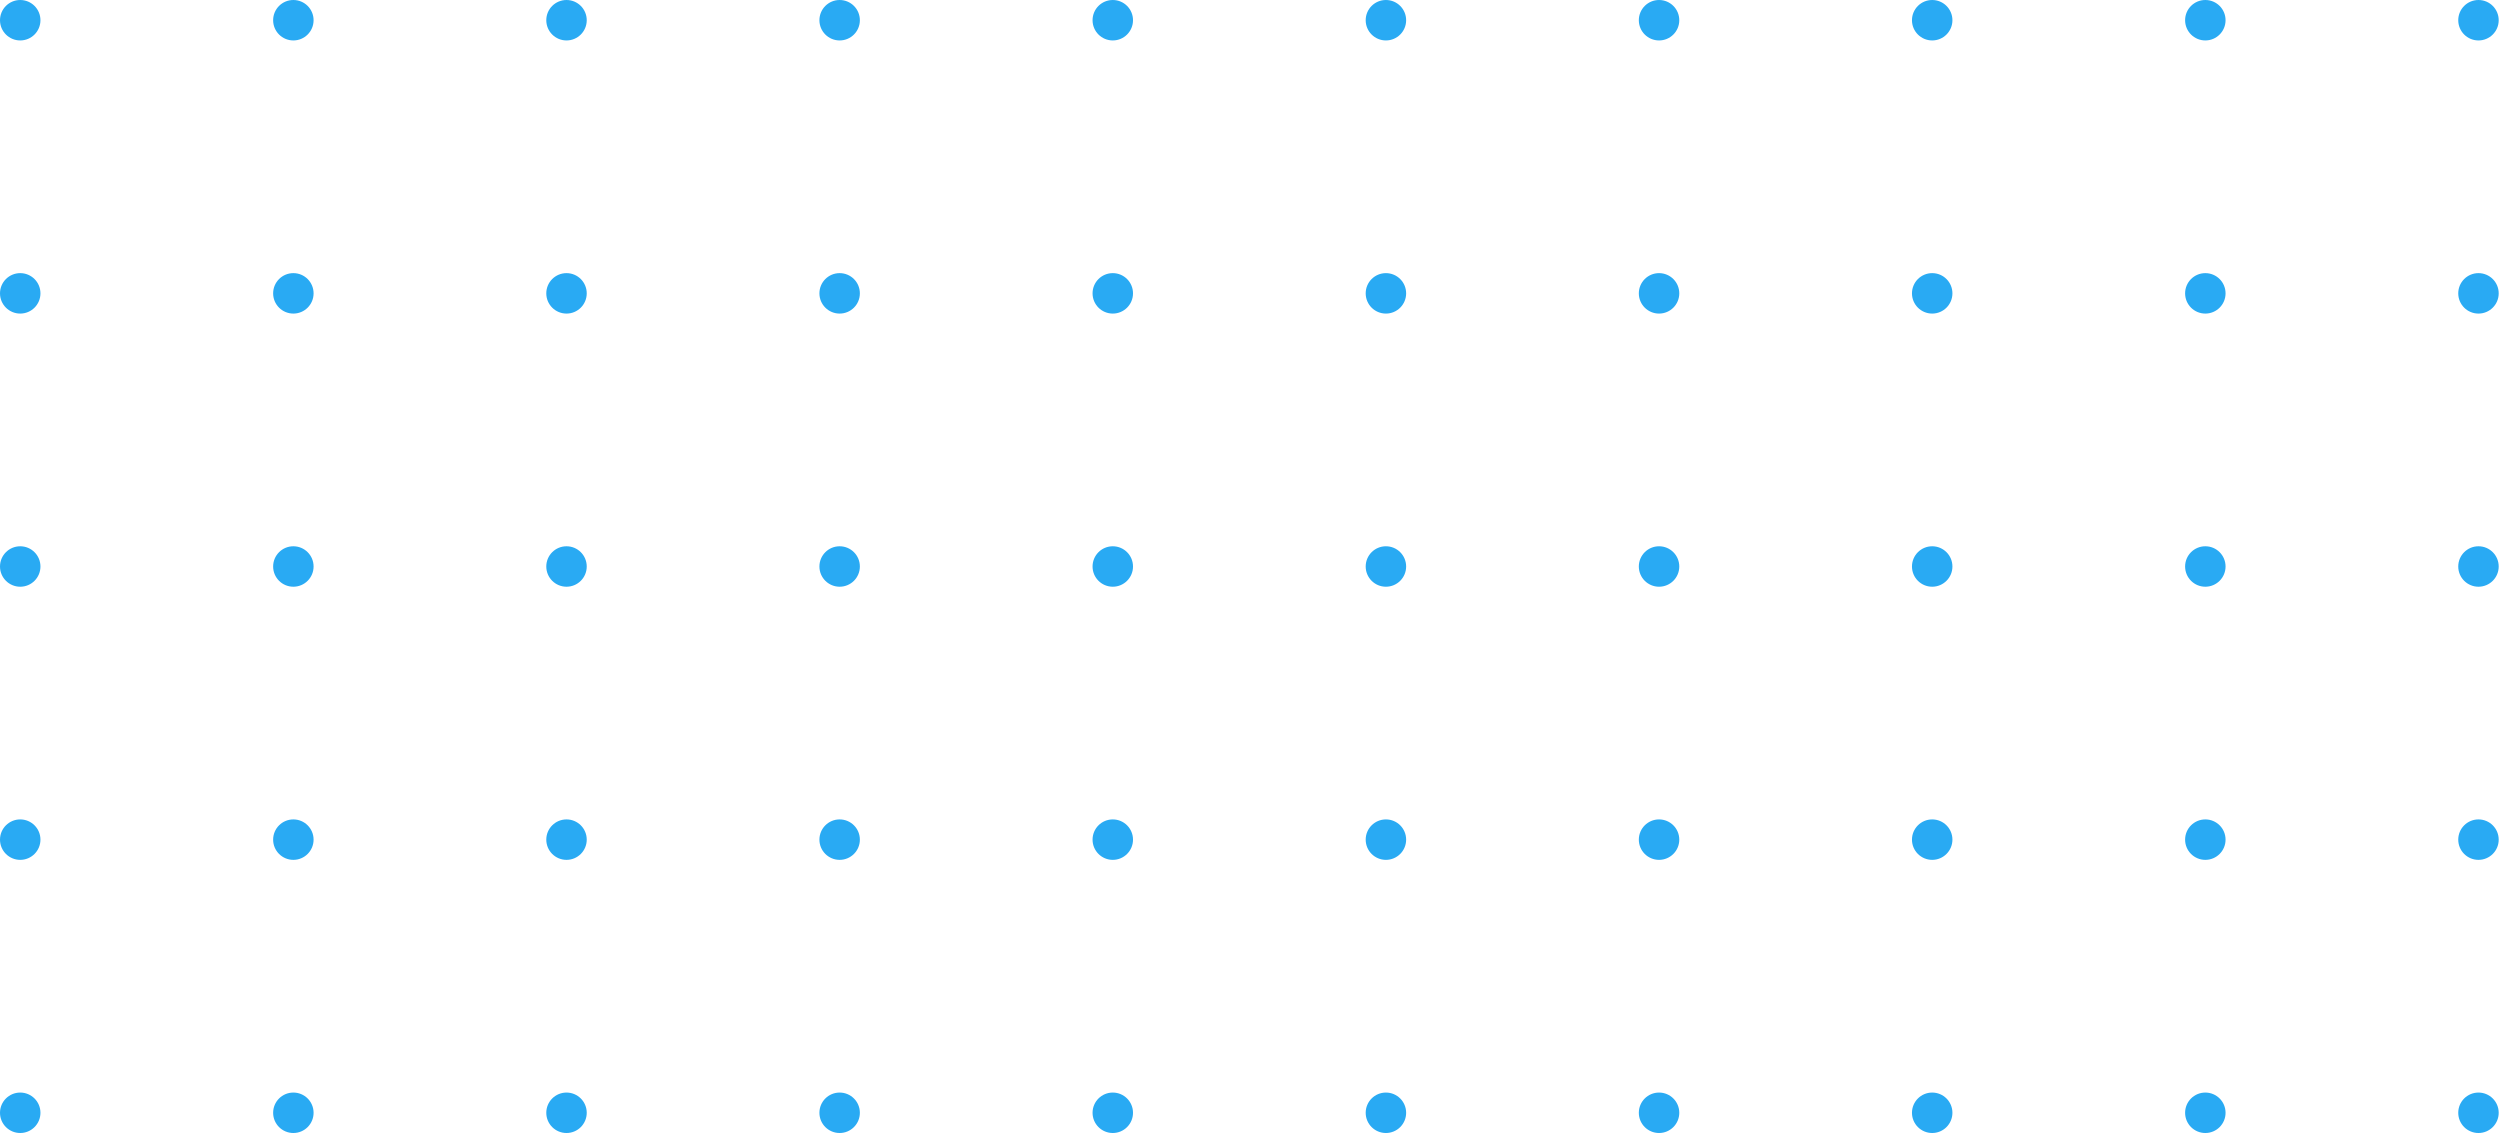 <svg width="812" height="368" viewBox="0 0 812 368" fill="none" xmlns="http://www.w3.org/2000/svg">
<circle cx="805.009" cy="6.569" r="6.569" transform="rotate(90 805.009 6.569)" fill="#29AAF3"/>
<circle cx="805.009" cy="95.283" r="6.569" transform="rotate(90 805.009 95.283)" fill="#29AAF3"/>
<circle cx="805.009" cy="183.998" r="6.569" transform="rotate(90 805.009 183.998)" fill="#29AAF3"/>
<circle cx="805.009" cy="272.715" r="6.569" transform="rotate(90 805.009 272.715)" fill="#29AAF3"/>
<circle cx="805.009" cy="361.432" r="6.569" transform="rotate(90 805.009 361.432)" fill="#29AAF3"/>
<circle cx="716.293" cy="6.569" r="6.569" transform="rotate(90 716.293 6.569)" fill="#29AAF3"/>
<circle cx="716.293" cy="95.283" r="6.569" transform="rotate(90 716.293 95.283)" fill="#29AAF3"/>
<circle cx="716.293" cy="183.998" r="6.569" transform="rotate(90 716.293 183.998)" fill="#29AAF3"/>
<circle cx="716.293" cy="272.715" r="6.569" transform="rotate(90 716.293 272.715)" fill="#29AAF3"/>
<circle cx="716.293" cy="361.432" r="6.569" transform="rotate(90 716.293 361.432)" fill="#29AAF3"/>
<circle cx="627.578" cy="6.569" r="6.569" transform="rotate(90 627.578 6.569)" fill="#29AAF3"/>
<circle cx="627.578" cy="95.283" r="6.569" transform="rotate(90 627.578 95.283)" fill="#29AAF3"/>
<circle cx="627.578" cy="183.998" r="6.569" transform="rotate(90 627.578 183.998)" fill="#29AAF3"/>
<circle cx="627.578" cy="272.715" r="6.569" transform="rotate(90 627.578 272.715)" fill="#29AAF3"/>
<circle cx="627.578" cy="361.432" r="6.569" transform="rotate(90 627.578 361.432)" fill="#29AAF3"/>
<circle cx="538.861" cy="6.569" r="6.569" transform="rotate(90 538.861 6.569)" fill="#29AAF3"/>
<circle cx="538.861" cy="95.283" r="6.569" transform="rotate(90 538.861 95.283)" fill="#29AAF3"/>
<circle cx="538.861" cy="183.998" r="6.569" transform="rotate(90 538.861 183.998)" fill="#29AAF3"/>
<circle cx="538.861" cy="272.715" r="6.569" transform="rotate(90 538.861 272.715)" fill="#29AAF3"/>
<circle cx="538.861" cy="361.432" r="6.569" transform="rotate(90 538.861 361.432)" fill="#29AAF3"/>
<circle cx="450.146" cy="6.569" r="6.569" transform="rotate(90 450.146 6.569)" fill="#29AAF3"/>
<circle cx="450.146" cy="95.283" r="6.569" transform="rotate(90 450.146 95.283)" fill="#29AAF3"/>
<circle cx="450.146" cy="183.998" r="6.569" transform="rotate(90 450.146 183.998)" fill="#29AAF3"/>
<circle cx="450.146" cy="272.715" r="6.569" transform="rotate(90 450.146 272.715)" fill="#29AAF3"/>
<circle cx="450.146" cy="361.432" r="6.569" transform="rotate(90 450.146 361.432)" fill="#29AAF3"/>
<circle cx="361.432" cy="6.569" r="6.569" transform="rotate(90 361.432 6.569)" fill="#29AAF3"/>
<circle cx="361.432" cy="95.283" r="6.569" transform="rotate(90 361.432 95.283)" fill="#29AAF3"/>
<circle cx="361.432" cy="183.998" r="6.569" transform="rotate(90 361.432 183.998)" fill="#29AAF3"/>
<circle cx="361.432" cy="272.715" r="6.569" transform="rotate(90 361.432 272.715)" fill="#29AAF3"/>
<circle cx="361.432" cy="361.432" r="6.569" transform="rotate(90 361.432 361.432)" fill="#29AAF3"/>
<circle cx="272.716" cy="6.569" r="6.569" transform="rotate(90 272.716 6.569)" fill="#29AAF3"/>
<circle cx="272.716" cy="95.283" r="6.569" transform="rotate(90 272.716 95.283)" fill="#29AAF3"/>
<circle cx="272.716" cy="183.998" r="6.569" transform="rotate(90 272.716 183.998)" fill="#29AAF3"/>
<circle cx="272.716" cy="272.715" r="6.569" transform="rotate(90 272.716 272.715)" fill="#29AAF3"/>
<circle cx="272.716" cy="361.432" r="6.569" transform="rotate(90 272.716 361.432)" fill="#29AAF3"/>
<circle cx="184.002" cy="6.569" r="6.569" transform="rotate(90 184.002 6.569)" fill="#29AAF3"/>
<circle cx="184.002" cy="95.283" r="6.569" transform="rotate(90 184.002 95.283)" fill="#29AAF3"/>
<circle cx="184.002" cy="183.998" r="6.569" transform="rotate(90 184.002 183.998)" fill="#29AAF3"/>
<circle cx="184.002" cy="272.715" r="6.569" transform="rotate(90 184.002 272.715)" fill="#29AAF3"/>
<circle cx="184.002" cy="361.432" r="6.569" transform="rotate(90 184.002 361.432)" fill="#29AAF3"/>
<circle cx="95.284" cy="6.569" r="6.569" transform="rotate(90 95.284 6.569)" fill="#29AAF3"/>
<circle cx="95.284" cy="95.283" r="6.569" transform="rotate(90 95.284 95.283)" fill="#29AAF3"/>
<circle cx="95.284" cy="183.998" r="6.569" transform="rotate(90 95.284 183.998)" fill="#29AAF3"/>
<circle cx="95.284" cy="272.715" r="6.569" transform="rotate(90 95.284 272.715)" fill="#29AAF3"/>
<circle cx="95.284" cy="361.432" r="6.569" transform="rotate(90 95.284 361.432)" fill="#29AAF3"/>
<circle cx="6.569" cy="6.569" r="6.569" transform="rotate(90 6.569 6.569)" fill="#29AAF3"/>
<circle cx="6.569" cy="95.283" r="6.569" transform="rotate(90 6.569 95.283)" fill="#29AAF3"/>
<circle cx="6.569" cy="184" r="6.569" transform="rotate(90 6.569 184)" fill="#29AAF3"/>
<circle cx="6.569" cy="272.715" r="6.569" transform="rotate(90 6.569 272.715)" fill="#29AAF3"/>
<circle cx="6.569" cy="361.432" r="6.569" transform="rotate(90 6.569 361.432)" fill="#29AAF3"/>
</svg>
